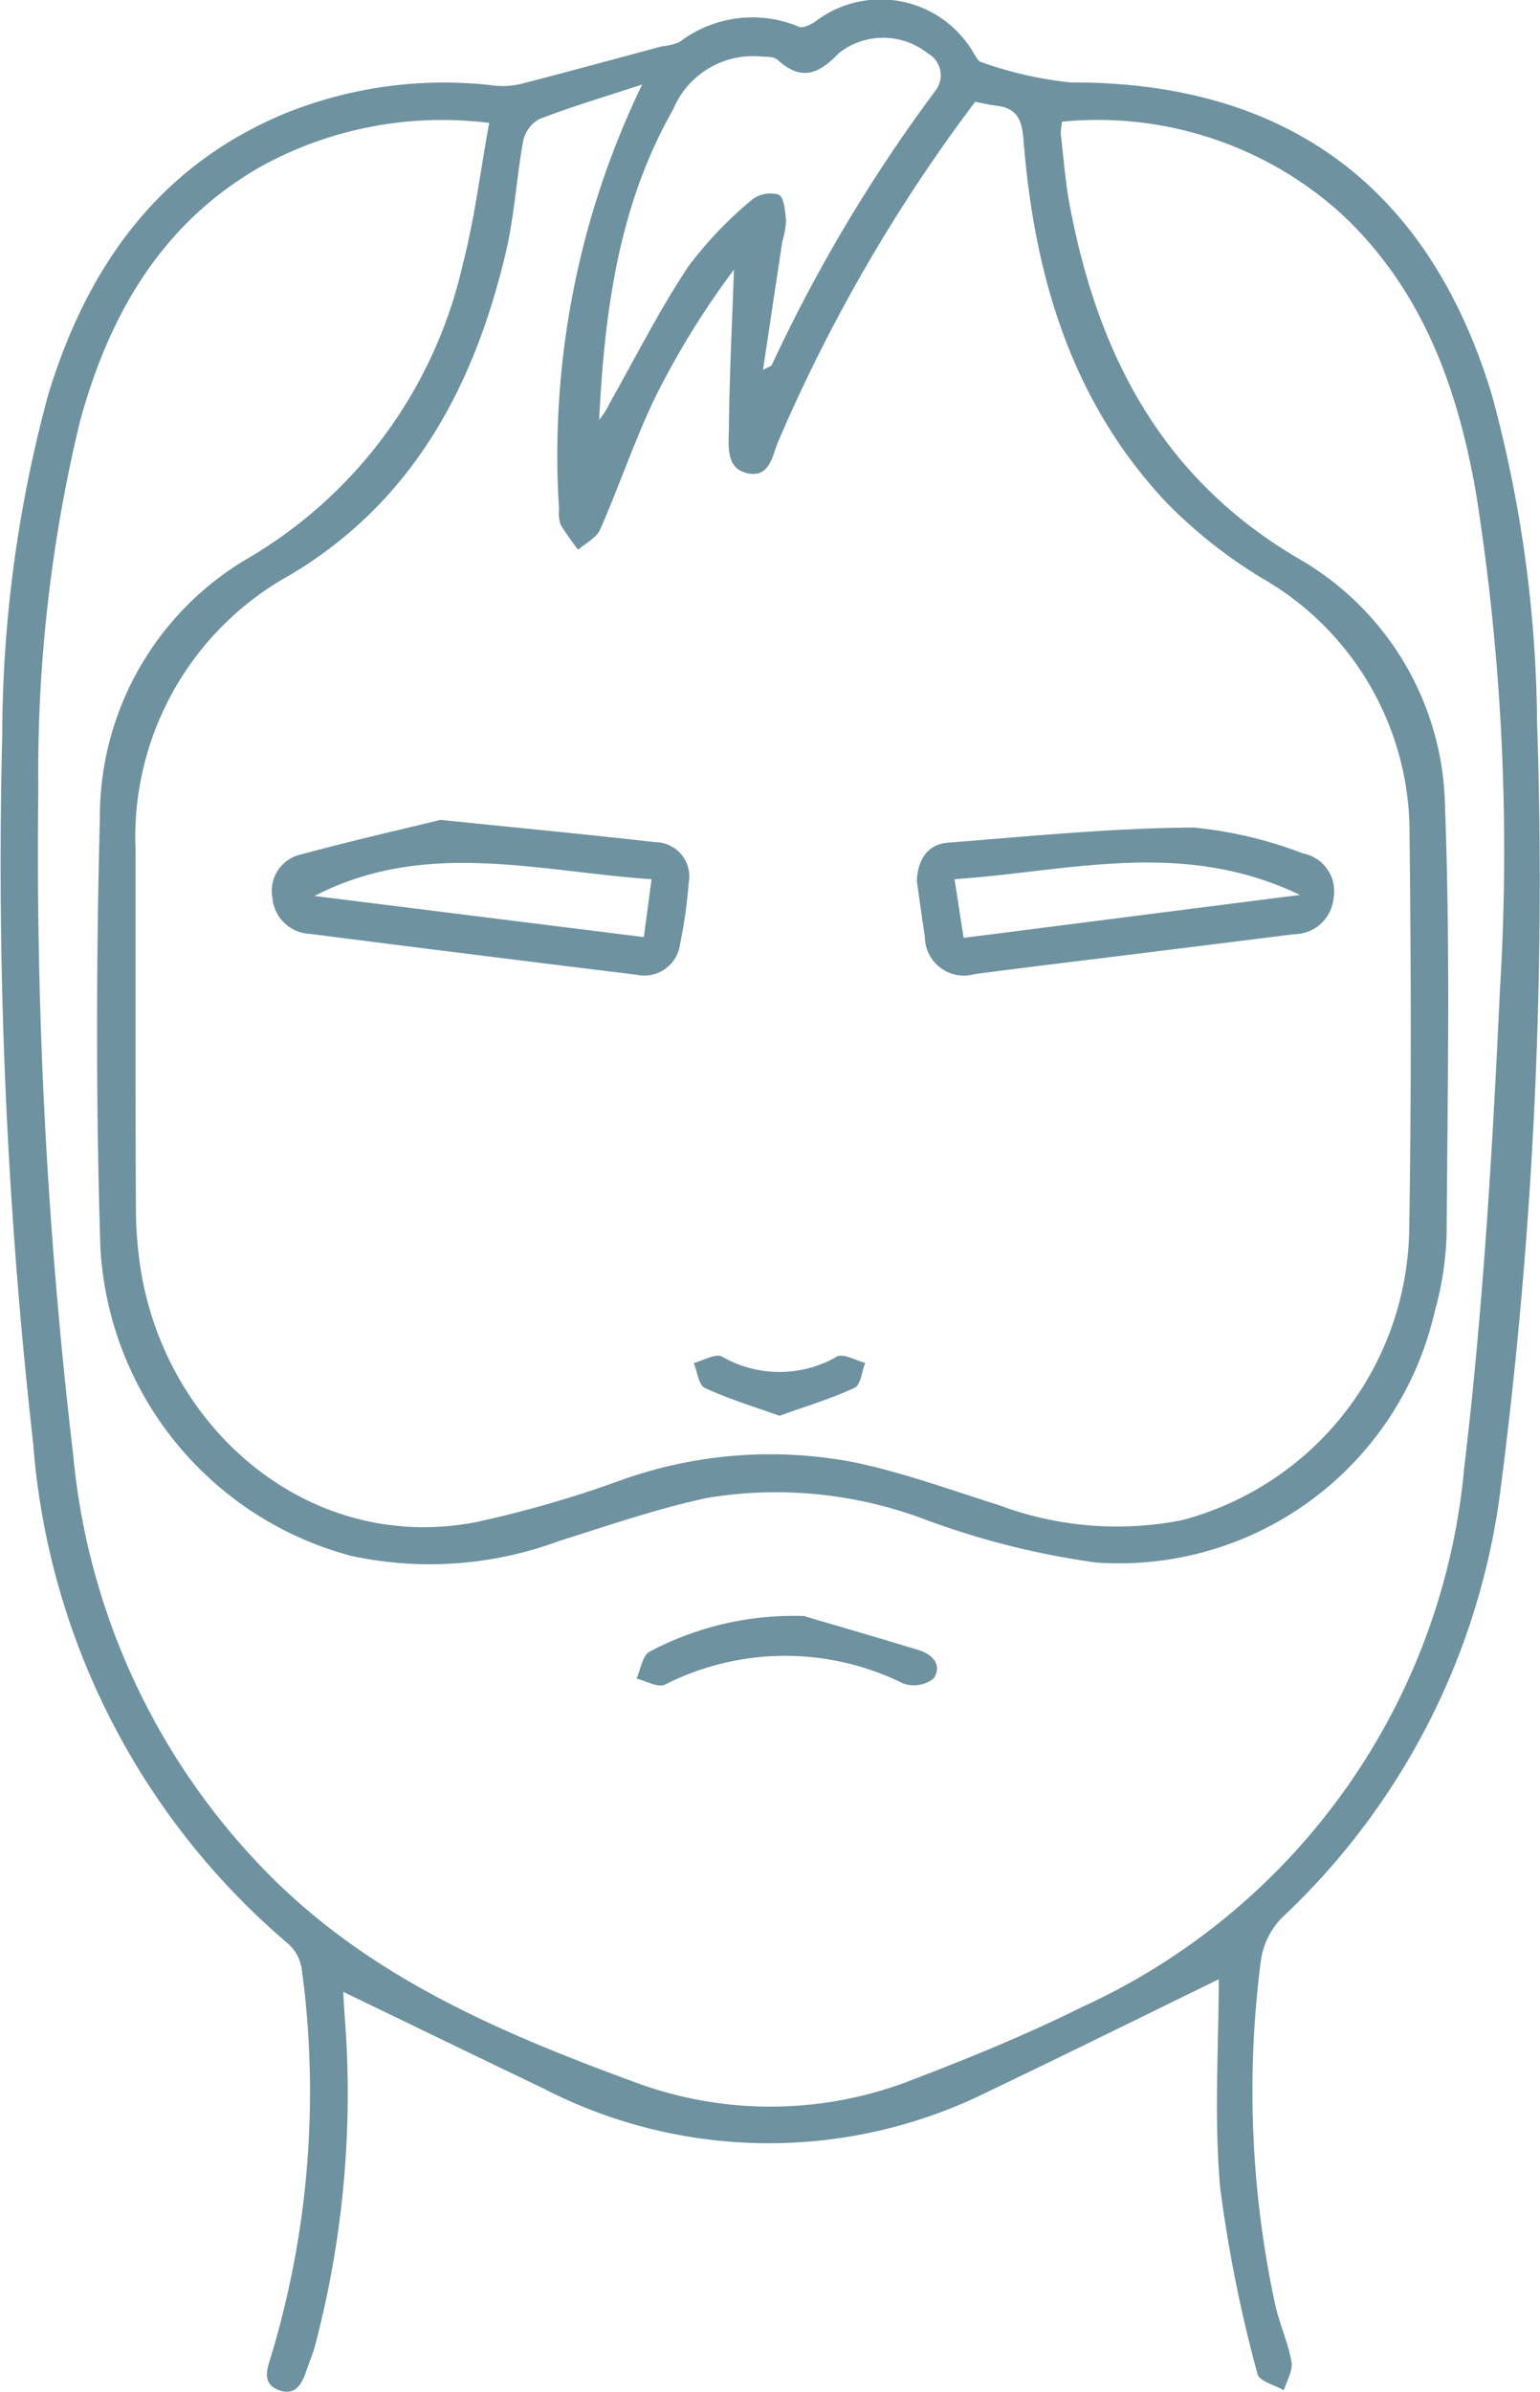 <svg xmlns="http://www.w3.org/2000/svg" xmlns:xlink="http://www.w3.org/1999/xlink" width="51.707" height="80.263" viewBox="0 0 51.707 80.263"><defs><clipPath id="clip-path"><rect id="Ret&#xE2;ngulo_181" data-name="Ret&#xE2;ngulo 181" width="51.707" height="80.263" fill="none"></rect></clipPath></defs><g id="cabeca" transform="translate(0)"><g id="Grupo_95" data-name="Grupo 95" transform="translate(0)" clip-path="url(#clip-path)"><path id="Caminho_83" data-name="Caminho 83" d="M40.918,66.421c-2.614,1.274-5.187,2.549-7.779,3.787a16.507,16.507,0,0,1-14.924-.139c-2.226-1.066-4.446-2.144-6.691-3.228.012.21.028.485.045.76a33.1,33.1,0,0,1-1,11.146c-.079.276-.193.543-.284.816-.149.446-.37.847-.921.645s-.42-.668-.276-1.095a30.746,30.746,0,0,0,1.049-13,1.422,1.422,0,0,0-.438-.865A24.459,24.459,0,0,1,1.114,48.44,173.676,173.676,0,0,1,.075,24.679a43.933,43.933,0,0,1,1.55-11.455C2.943,8.919,5.36,5.511,9.687,3.759a14.253,14.253,0,0,1,6.964-.881,2.637,2.637,0,0,0,.916-.082c1.557-.4,3.108-.827,4.662-1.242a1.989,1.989,0,0,0,.585-.142A4.036,4.036,0,0,1,26.83.9c.133.054.373-.069.529-.165a3.611,3.611,0,0,1,5.363,1.1c.061.091.128.224.215.246a12.859,12.859,0,0,0,3.009.686c7.222-.026,12.024,3.482,14.143,10.48a42.969,42.969,0,0,1,1.519,10.938A159.2,159.2,0,0,1,50.4,49.843,23.808,23.808,0,0,1,43.03,64.366a2.582,2.582,0,0,0-.7,1.466,34.035,34.035,0,0,0,.49,11.528c.15.643.431,1.259.544,1.907.051.291-.163.629-.257.945-.306-.178-.829-.306-.884-.543a46.2,46.2,0,0,1-1.253-6.246c-.213-2.365-.049-4.764-.049-7M21.561,2.836C20.267,3.26,19.168,3.585,18.1,4a1.094,1.094,0,0,0-.534.732C17.344,5.944,17.276,7.194,17,8.4,15.94,12.93,13.881,16.833,9.731,19.3a10.046,10.046,0,0,0-5.179,9.248c0,3.982-.007,7.965.011,11.947a13.55,13.55,0,0,0,.183,2.238c.916,5.309,5.684,9.393,11.2,8.354a37.46,37.46,0,0,0,4.891-1.41,14.868,14.868,0,0,1,7.838-.606c1.656.344,3.263.936,4.882,1.444a11.285,11.285,0,0,0,6.124.5,10.244,10.244,0,0,0,7.635-9.774c.071-4.385.063-8.773.011-13.159a9.842,9.842,0,0,0-4.951-8.678A16.275,16.275,0,0,1,39.2,16.9c-3.229-3.405-4.477-7.653-4.835-12.209-.056-.706-.233-1.065-.924-1.146-.25-.029-.5-.091-.7-.129A54.894,54.894,0,0,0,26.166,14.73c-.228.48-.28,1.311-1.052,1.155s-.645-.961-.64-1.529c.017-1.77.108-3.54.17-5.31a28.025,28.025,0,0,0-2.592,4.18c-.721,1.47-1.24,3.038-1.9,4.54-.123.281-.486.458-.739.682a8.925,8.925,0,0,1-.588-.838,1.19,1.19,0,0,1-.054-.511A28.567,28.567,0,0,1,21.561,2.836m14.1,1.248a2.529,2.529,0,0,0-.045.4c.094.8.149,1.611.3,2.4.942,4.989,3.07,9.15,7.667,11.852a9.785,9.785,0,0,1,4.936,8.38c.179,4.753.083,9.518.053,14.278a10.818,10.818,0,0,1-.405,2.64,10.874,10.874,0,0,1-11.376,8.4,27.134,27.134,0,0,1-5.754-1.452,14.16,14.16,0,0,0-7.314-.712c-1.683.364-3.324.93-4.97,1.45a12.484,12.484,0,0,1-6.976.488A11.347,11.347,0,0,1,3.37,41.84c-.15-4.784-.14-9.58-.017-14.366A10.054,10.054,0,0,1,8.386,18.7a15.352,15.352,0,0,0,7.159-9.859c.393-1.514.581-3.08.88-4.716A12.634,12.634,0,0,0,8.794,5.569c-3.36,1.9-5.124,4.98-6.107,8.565a50.112,50.112,0,0,0-1.4,12.347A172.381,172.381,0,0,0,2.46,48.847,23.022,23.022,0,0,0,8.843,62.715c3.444,3.571,7.857,5.462,12.4,7.133a13.071,13.071,0,0,0,9.468-.085c1.907-.73,3.805-1.51,5.633-2.418a22.1,22.1,0,0,0,12.818-18.08c.634-5.32.951-10.687,1.2-16.042a76.611,76.611,0,0,0-.8-16.653c-.622-3.591-1.826-6.922-4.6-9.463a12.2,12.2,0,0,0-9.3-3.024M25.616,12.415c.2-.108.275-.122.295-.161a52.415,52.415,0,0,1,5.478-9.184.845.845,0,0,0-.242-1.283,2.408,2.408,0,0,0-2.972-.012c-.712.743-1.28.944-2.077.226-.126-.114-.386-.088-.586-.108A2.905,2.905,0,0,0,22.6,3.675C20.762,6.9,20.3,10.462,20.116,14.09a2.64,2.64,0,0,0,.362-.573c.862-1.527,1.656-3.1,2.622-4.559a13.174,13.174,0,0,1,2.133-2.243,1.006,1.006,0,0,1,.913-.181c.19.1.217.571.246.885a2.991,2.991,0,0,1-.123.677c-.214,1.4-.424,2.81-.651,4.321" transform="translate(0 0)" fill="#6e92a0"></path><path id="Caminho_84" data-name="Caminho 84" d="M58.335,158.633c2.813.289,5.018.5,7.22.749a1.149,1.149,0,0,1,1.107,1.372,16.184,16.184,0,0,1-.288,2.049,1.211,1.211,0,0,1-1.461,1.027q-5.482-.67-10.961-1.371a1.319,1.319,0,0,1-1.265-1.211,1.249,1.249,0,0,1,.954-1.453c1.736-.47,3.492-.868,4.692-1.162M54.1,161.187l11.058,1.38.258-1.941c-3.838-.266-7.61-1.353-11.315.56" transform="translate(-43.54 -131.12)" fill="#6e92a0"></path><path id="Caminho_85" data-name="Caminho 85" d="M177.486,161.922c.032-.711.352-1.233,1.052-1.288,2.747-.215,5.5-.492,8.249-.507a13.989,13.989,0,0,1,3.668.869,1.289,1.289,0,0,1,1.025,1.49,1.341,1.341,0,0,1-1.345,1.221q-4.281.539-8.563,1.064-1.071.133-2.14.273a1.311,1.311,0,0,1-1.676-1.265c-.1-.625-.182-1.252-.27-1.859m12.866.468c-3.961-1.9-7.751-.788-11.6-.528l.306,1.969,11.29-1.441" transform="translate(-146.703 -132.356)" fill="#6e92a0"></path><path id="Caminho_86" data-name="Caminho 86" d="M137.188,264.329c-.883-.317-1.725-.57-2.514-.937-.208-.1-.252-.548-.37-.836.32-.081.73-.331.947-.216a3.873,3.873,0,0,0,3.862,0c.219-.115.627.131.948.211-.114.288-.151.741-.355.835-.789.367-1.632.62-2.518.938" transform="translate(-111.01 -216.816)" fill="#6e92a0"></path><path id="Caminho_87" data-name="Caminho 87" d="M128.905,312.753c.8.237,2.308.671,3.807,1.129.469.143.814.507.5.961a1.088,1.088,0,0,1-1.012.163,8.919,8.919,0,0,0-8,.035c-.229.115-.634-.123-.957-.2.138-.306.192-.753.429-.9a10.34,10.34,0,0,1,5.229-1.2" transform="translate(-101.871 -258.51)" fill="#6e92a0"></path></g></g></svg>